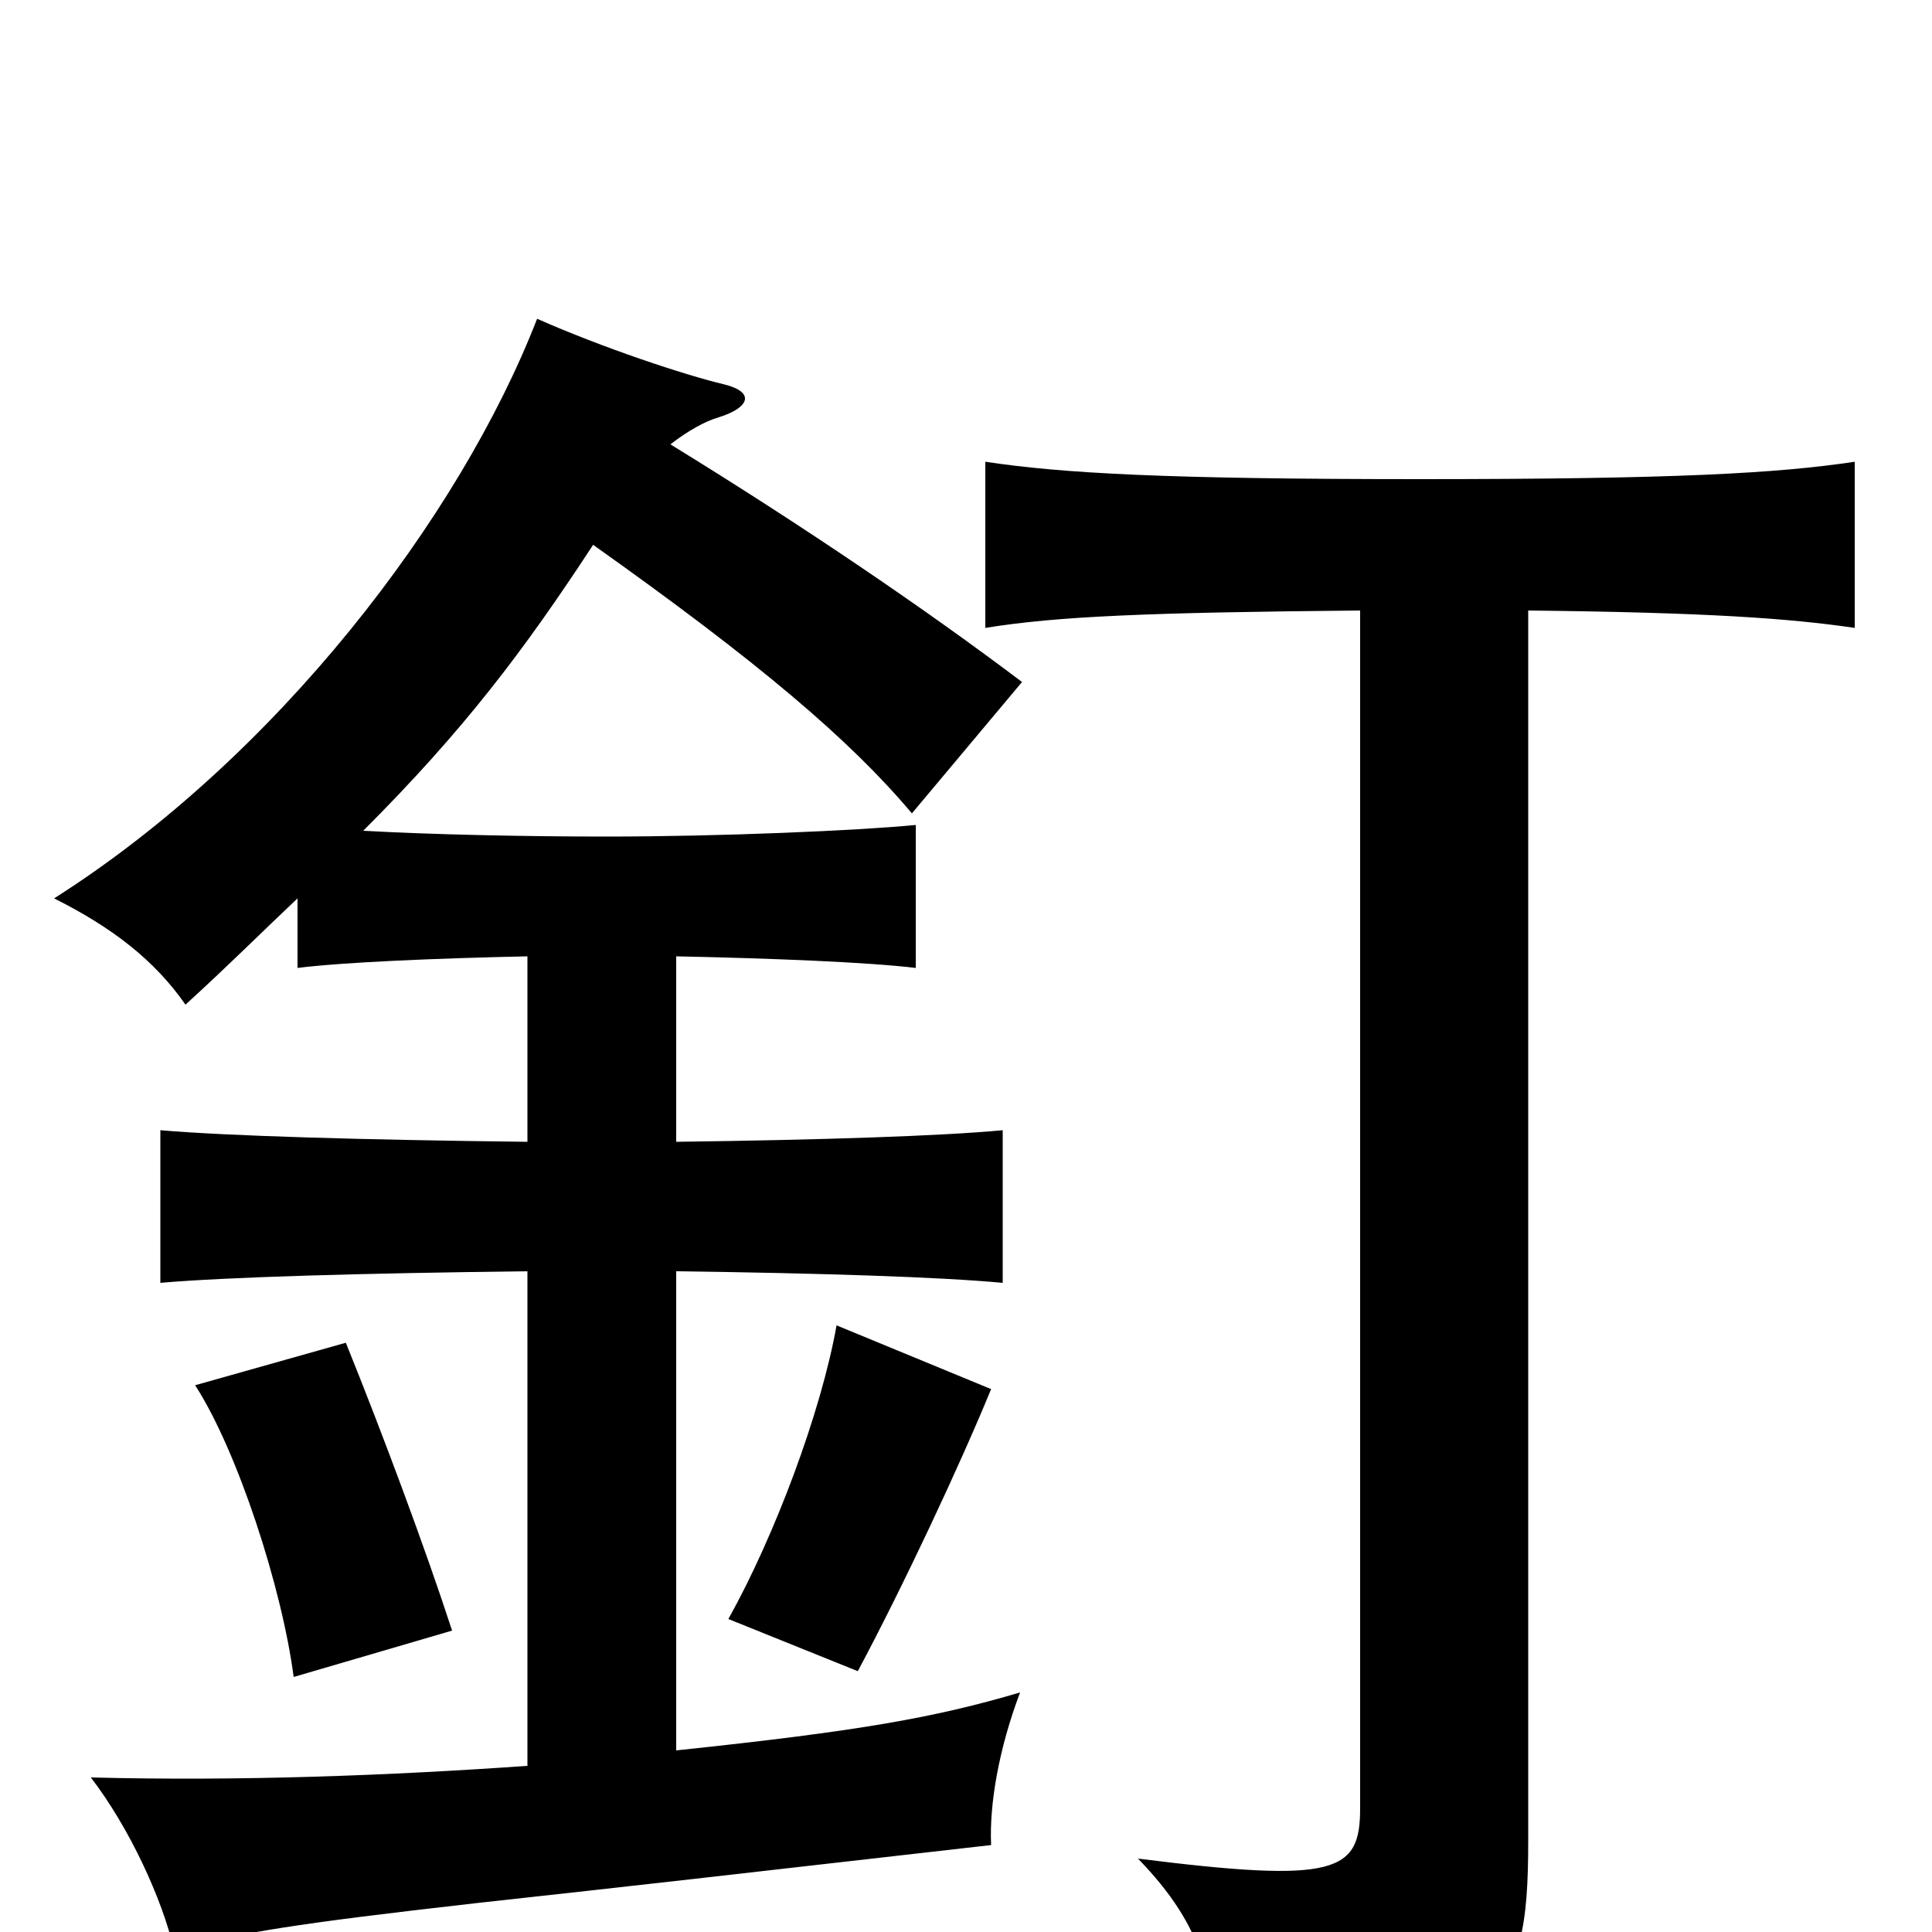 <svg xmlns="http://www.w3.org/2000/svg" viewBox="0 -1000 1000 1000">
	<path fill="#000000" d="M234 -156C220 -199 198 -258 179 -305L101 -283C123 -249 146 -178 152 -132ZM513 -281L433 -314C425 -269 401 -205 377 -162L444 -135C468 -180 497 -242 513 -281ZM347 -770C356 -777 365 -782 372 -784C388 -789 391 -797 375 -801C354 -806 312 -820 278 -835C238 -732 143 -608 28 -535C58 -520 80 -503 96 -480C118 -500 137 -519 154 -535V-499C178 -502 226 -504 273 -505V-409C188 -410 118 -412 83 -415V-336C117 -339 188 -341 273 -342V-86C202 -81 124 -78 47 -80C67 -54 84 -17 90 9C128 0 150 -4 247 -15C329 -24 373 -29 513 -45C512 -66 517 -95 528 -124C484 -111 445 -104 350 -94V-342C426 -341 487 -339 519 -336V-415C487 -412 426 -410 350 -409V-505C399 -504 449 -502 474 -499V-573C443 -570 372 -567 314 -567C272 -567 224 -568 188 -570C240 -622 271 -663 307 -718C393 -657 440 -617 472 -579L529 -647C480 -684 417 -727 347 -770ZM704 -684V-64C704 -31 692 -25 589 -38C623 -3 631 27 626 72C777 56 791 38 791 -47V-684C883 -683 926 -680 960 -675V-761C920 -755 867 -752 735 -752C603 -752 550 -755 510 -761V-675C547 -681 594 -683 704 -684Z"/>
</svg>